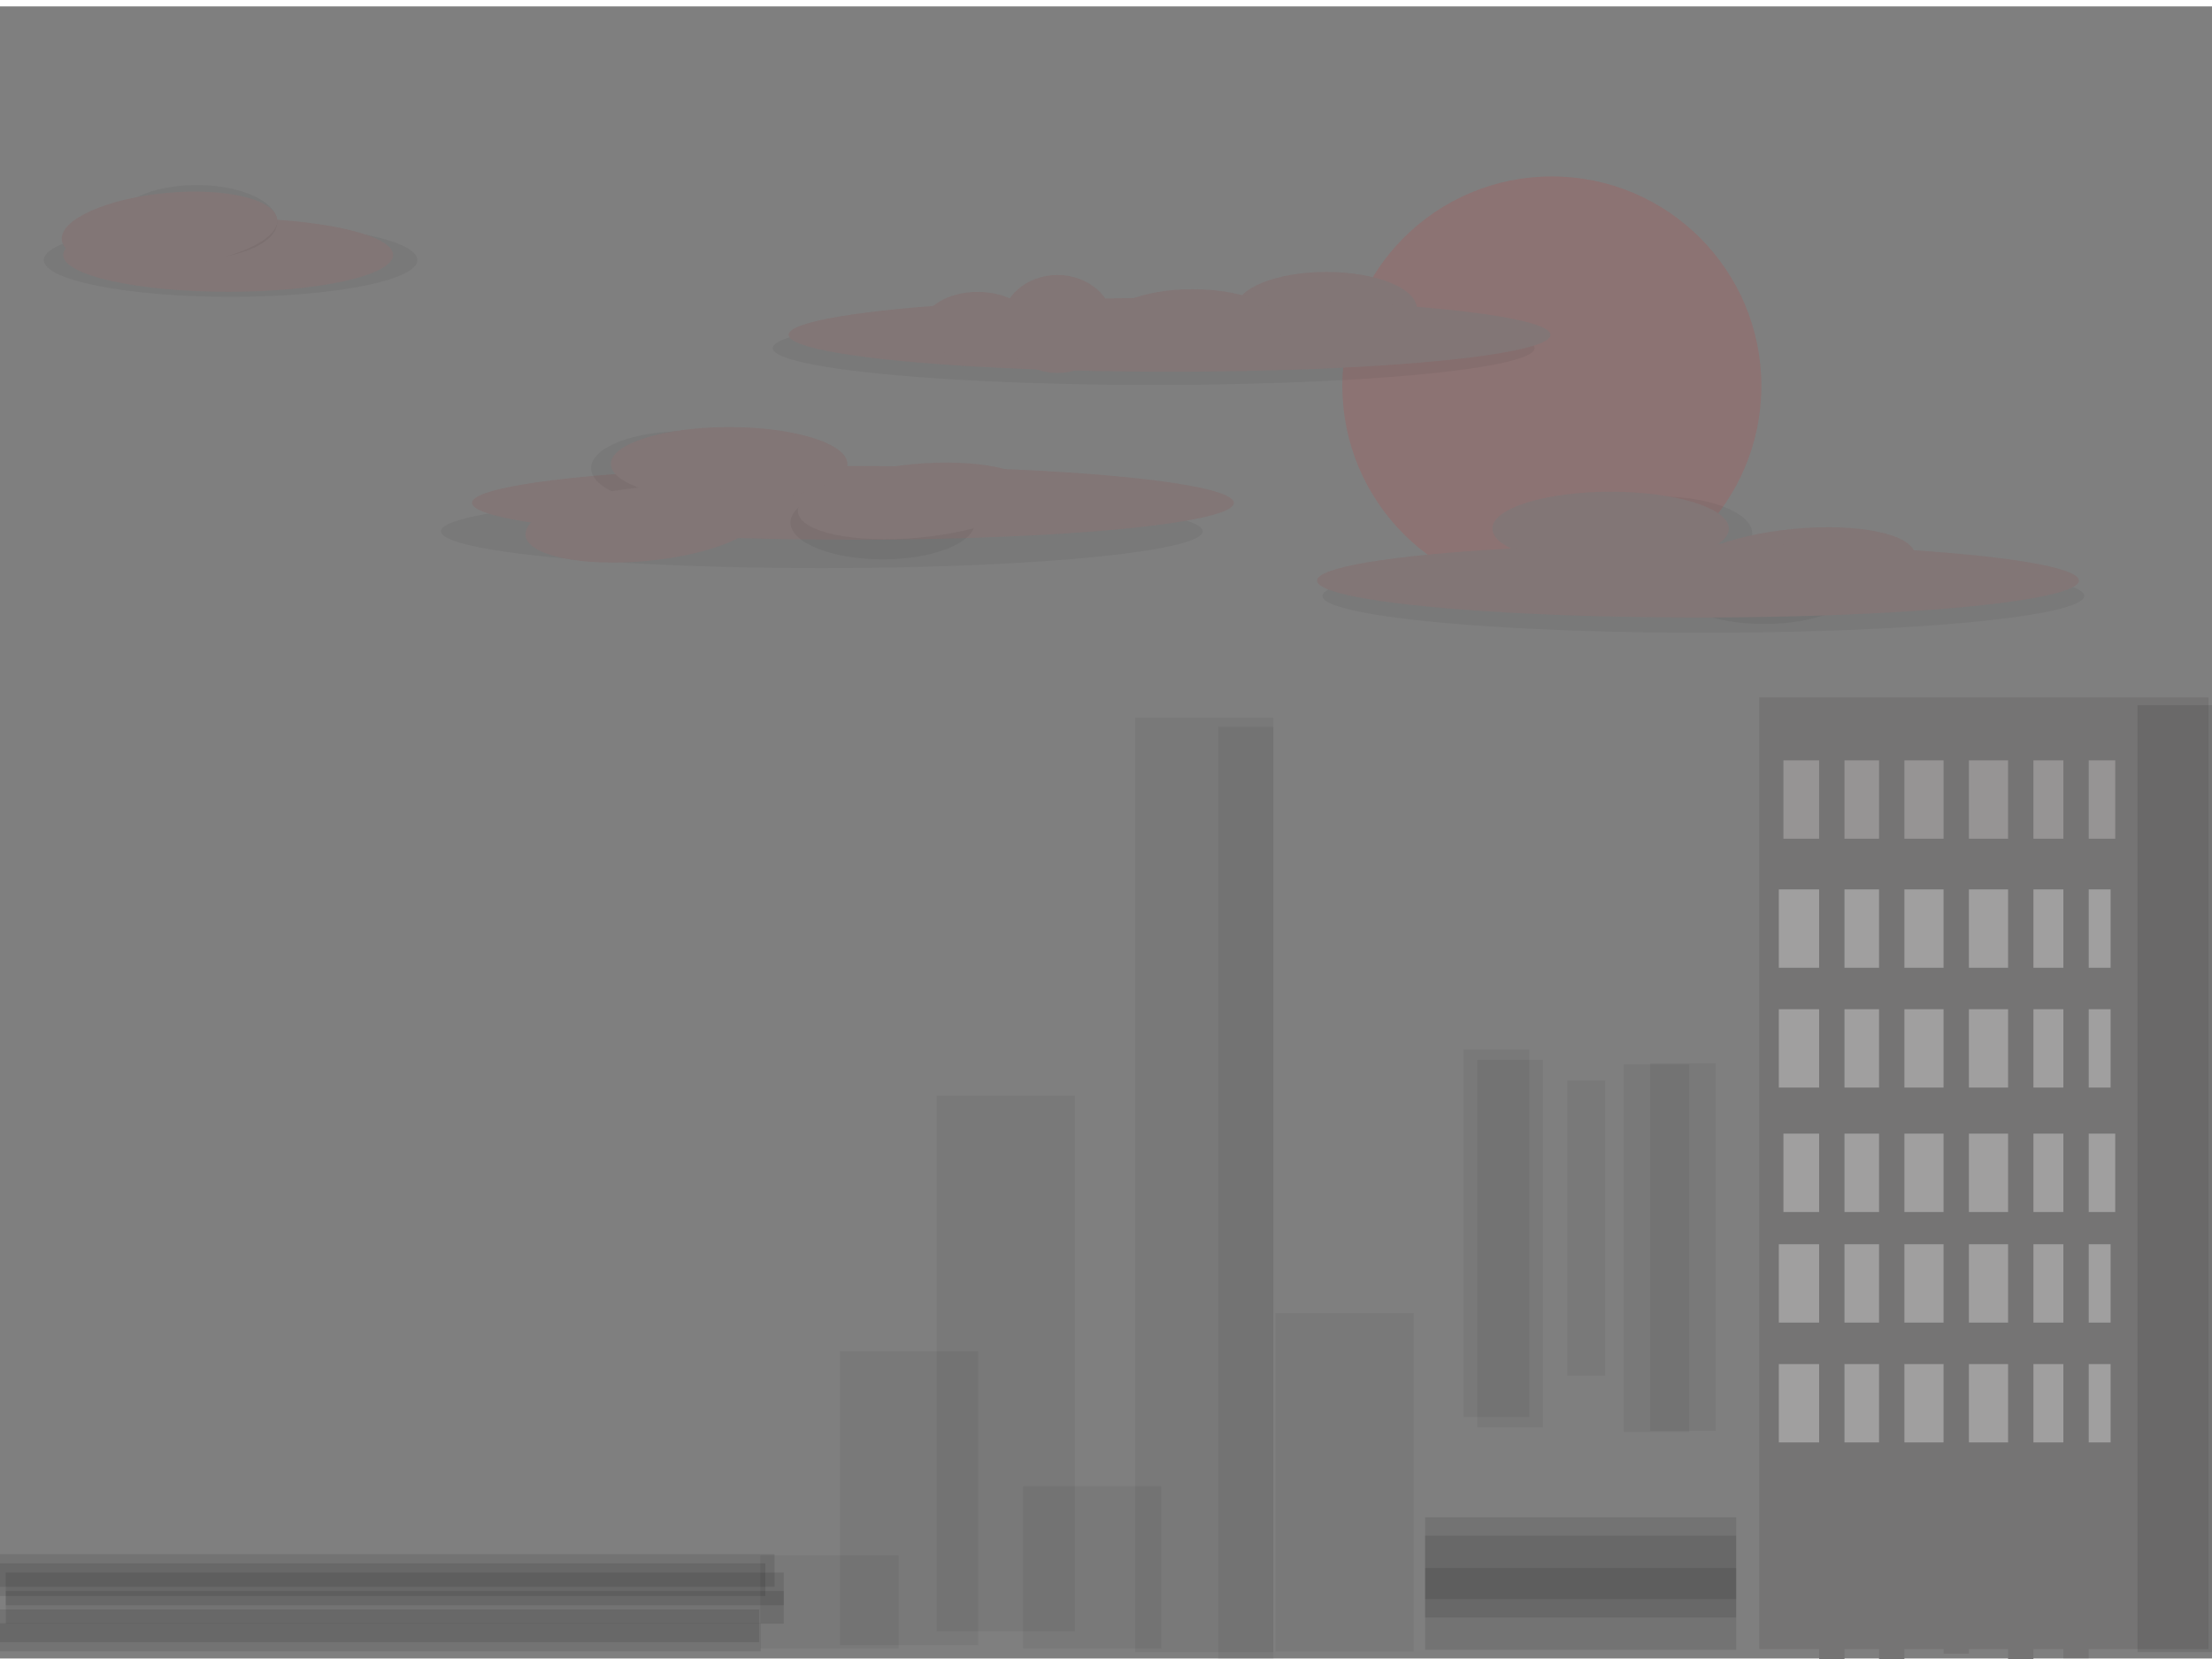 <svg width="640" height="480" xmlns="http://www.w3.org/2000/svg" xmlns:svg="http://www.w3.org/2000/svg">
 <!-- Created with SVG-edit - http://svg-edit.googlecode.com/ -->
 <g>
  <title>Layer 1</title>
  <rect fill="#000000" stroke-width="0" stroke-dasharray="null" stroke-linejoin="null" stroke-linecap="null" x="-1.074" y="1.85" width="641.378" height="478" id="svg_13" opacity="0.5" stroke="#000000"/>
  <rect stroke="#000000" fill="#757474" stroke-width="0" stroke-dasharray="null" stroke-linejoin="null" stroke-linecap="null" x="509" y="201.778" width="130" height="275.333" id="svg_24"/>
  <rect stroke="#000000" fill="#000000" stroke-width="0" stroke-dasharray="null" stroke-linejoin="null" stroke-linecap="null" opacity="0.1" x="412.333" y="453.667" width="90" height="23.667" id="svg_25"/>
  <rect fill="#000000" stroke-width="0" stroke-dasharray="null" stroke-linejoin="null" stroke-linecap="null" opacity="0.05" x="220" y="450" width="40" height="27" id="svg_27" stroke="#000000"/>
  <rect fill="#000000" stroke-width="0" stroke-dasharray="null" stroke-linejoin="null" stroke-linecap="null" opacity="0.05" x="243" y="391" width="40" height="85" id="svg_29" stroke="#000000"/>
  <rect fill="#000000" stroke-width="0" stroke-dasharray="null" stroke-linejoin="null" stroke-linecap="null" opacity="0.05" x="271" y="317" width="40" height="155" id="svg_30" stroke="#000000"/>
  <rect fill="#000000" stroke-width="0" stroke-dasharray="null" stroke-linejoin="null" stroke-linecap="null" opacity="0.05" x="296" y="430" width="40" height="47" id="svg_31" stroke="#000000"/>
  <rect fill="#000000" stroke-width="0" stroke-dasharray="null" stroke-linejoin="null" stroke-linecap="null" opacity="0.05" x="328.444" y="207.63" width="40" height="270.358" id="svg_32" stroke="#000000"/>
  <rect stroke="#000000" fill="#000000" stroke-width="0" stroke-dasharray="null" stroke-linejoin="null" stroke-linecap="null" opacity="0.05" x="369.007" y="379.921" width="40" height="97.914" id="svg_33"/>
  <ellipse fill="#000000" stroke-width="0" stroke-dasharray="null" stroke-linejoin="null" stroke-linecap="null" opacity="0.05" cx="237.784" cy="153.718" id="svg_35" rx="110.222" ry="10.667" stroke="#000000"/>
  <ellipse fill="#827676" stroke-width="0" stroke-dasharray="null" stroke-linejoin="null" stroke-linecap="null" cx="246.783" cy="145.493" rx="110.222" ry="10.667" stroke="#000000" id="svg_36"/>
  <ellipse fill="#000000" stroke-width="0" stroke-dasharray="null" stroke-linejoin="null" stroke-linecap="null" opacity="0.05" cx="197.692" cy="135.432" rx="26.667" ry="10.667" id="svg_37" stroke="#000000"/>
  <ellipse fill="#827676" stroke-width="0" stroke-dasharray="null" stroke-linejoin="null" stroke-linecap="null" cx="210.963" cy="134.233" rx="34.217" ry="10.667" id="svg_38" stroke="#000000"/>
  <ellipse fill="#000000" stroke-width="0" stroke-dasharray="null" stroke-linejoin="null" stroke-linecap="null" opacity="0.05" cx="255.381" cy="151.176" rx="26.667" ry="10.667" stroke="#000000" id="svg_39"/>
  <ellipse fill="#827676" stroke-width="0" stroke-dasharray="null" stroke-linejoin="null" stroke-linecap="null" cx="264.94" cy="144.93" rx="34.217" ry="10.667" stroke="#000000" id="svg_40" transform="rotate(174.642 264.94,144.93) "/>
  <ellipse fill="#000000" stroke-width="0" stroke-dasharray="null" stroke-linejoin="null" stroke-linecap="null" opacity="0.05" cx="66.719" cy="75.232" rx="54.063" ry="10.667" id="svg_41" stroke="#000000"/>
  <ellipse fill="#827676" stroke-width="0" stroke-dasharray="null" stroke-linejoin="null" stroke-linecap="null" cx="66.008" cy="73.763" rx="47.729" ry="10.667" id="svg_42" stroke="#000000"/>
  <ellipse fill="#000000" stroke-width="0" stroke-dasharray="null" stroke-linejoin="null" stroke-linecap="null" opacity="0.05" cx="56.923" cy="64.192" rx="23.289" ry="10.667" id="svg_44" stroke="#000000"/>
  <ellipse fill="#827676" stroke-width="0" stroke-dasharray="null" stroke-linejoin="null" stroke-linecap="null" cx="49.053" cy="66.454" rx="31.314" ry="10.667" transform="rotate(174.642 49.053,66.454) " id="svg_43" stroke="#000000"/>
  <ellipse fill="#827676" stroke-width="0" stroke-dasharray="null" stroke-linejoin="null" stroke-linecap="null" cx="186.12" cy="151.686" rx="34.217" ry="10.667" stroke="#000000" transform="rotate(174.642 186.12,151.686) " id="svg_45"/>
  <circle stroke="#000000" id="svg_7" fill="#ff0000" stroke-width="0" stroke-dasharray="null" stroke-linejoin="null" stroke-linecap="null" opacity="0.1" cx="449" cy="111.667" r="60.618"/>
  <rect stroke="#000000" id="svg_8" fill="#000000" stroke-width="0" stroke-dasharray="null" stroke-linejoin="null" stroke-linecap="null" opacity="0.05" x="477.444" y="307.63" width="19" height="106.358"/>
  <rect id="svg_9" stroke="#000000" fill="#000000" stroke-width="0" stroke-dasharray="null" stroke-linejoin="null" stroke-linecap="null" opacity="0.05" x="427.444" y="306.63" width="19" height="106.358"/>
  <rect stroke="#000000" id="svg_10" fill="#000000" stroke-width="0" stroke-dasharray="null" stroke-linejoin="null" stroke-linecap="null" opacity="0.05" x="453.444" y="312.63" width="11" height="85.358"/>
  <rect id="svg_11" stroke="#000000" fill="#000000" stroke-width="0" stroke-dasharray="null" stroke-linejoin="null" stroke-linecap="null" opacity="0.05" x="469.778" y="307.963" width="19" height="106.358"/>
  <rect id="svg_12" stroke="#000000" fill="#000000" stroke-width="0" stroke-dasharray="null" stroke-linejoin="null" stroke-linecap="null" opacity="0.05" x="423.444" y="303.63" width="19" height="106.358"/>
  <ellipse id="svg_14" fill="#000000" stroke-width="0" stroke-dasharray="null" stroke-linejoin="null" stroke-linecap="null" opacity="0.05" cx="492.83" cy="172.421" rx="110.222" ry="10.667" stroke="#000000"/>
  <ellipse id="svg_15" fill="#000000" stroke-width="0" stroke-dasharray="null" stroke-linejoin="null" stroke-linecap="null" opacity="0.05" cx="480.301" cy="154.323" rx="26.667" ry="10.667" stroke="#000000"/>
  <ellipse id="svg_16" fill="#827676" stroke-width="0" stroke-dasharray="null" stroke-linejoin="null" stroke-linecap="null" cx="466.009" cy="152.936" rx="34.217" ry="10.667" stroke="#000000"/>
  <ellipse id="svg_17" fill="#000000" stroke-width="0" stroke-dasharray="null" stroke-linejoin="null" stroke-linecap="null" opacity="0.05" cx="510.428" cy="169.879" rx="26.667" ry="10.667" stroke="#000000"/>
  <ellipse id="svg_18" fill="#827676" stroke-width="0" stroke-dasharray="null" stroke-linejoin="null" stroke-linecap="null" cx="519.987" cy="163.633" rx="34.217" ry="10.667" stroke="#000000" transform="rotate(174.642 519.987,163.633) "/>
  <ellipse id="svg_19" fill="#827676" stroke-width="0" stroke-dasharray="null" stroke-linejoin="null" stroke-linecap="null" cx="491.283" cy="167.993" rx="110.222" ry="10.667" stroke="#000000"/>
  <ellipse stroke="#000000" id="svg_23" fill="#827676" stroke-width="0" stroke-dasharray="null" stroke-linejoin="null" stroke-linecap="null" cx="383.74" cy="89.344" rx="26.217" ry="10.667"/>
  <ellipse id="svg_28" fill="#000000" stroke-width="0" stroke-dasharray="null" stroke-linejoin="null" stroke-linecap="null" opacity="0.05" cx="333.784" cy="100.718" rx="110.222" ry="10.667" stroke="#000000"/>
  <ellipse id="svg_20" fill="#827676" stroke-width="0" stroke-dasharray="null" stroke-linejoin="null" stroke-linecap="null" cx="338.395" cy="96.882" rx="110.222" ry="10.667" stroke="#000000"/>
  <ellipse stroke="#000000" id="svg_34" fill="#827676" stroke-width="0" stroke-dasharray="null" stroke-linejoin="null" stroke-linecap="null" cx="305.963" cy="93.733" rx="16.217" ry="14.167"/>
  <ellipse id="svg_46" stroke="#000000" fill="#827676" stroke-width="0" stroke-dasharray="null" stroke-linejoin="null" stroke-linecap="null" cx="345.074" cy="94.344" rx="26.217" ry="10.667"/>
  <ellipse stroke="#000000" id="svg_47" fill="#827676" stroke-width="0" stroke-dasharray="null" stroke-linejoin="null" stroke-linecap="null" cx="282.851" cy="94.233" rx="15.773" ry="9.778"/>
  <rect stroke="#000000" id="svg_48" fill="#000000" stroke-width="0" stroke-dasharray="null" stroke-linejoin="null" stroke-linecap="null" opacity="0.05" x="352.444" y="210.296" width="16" height="270.358"/>
  <rect id="svg_49" stroke="#000000" fill="#000000" stroke-width="0" stroke-dasharray="null" stroke-linejoin="null" stroke-linecap="null" opacity="0.1" x="412.333" y="444.333" width="90" height="23.667"/>
  <rect id="svg_50" stroke="#000000" fill="#000000" stroke-width="0" stroke-dasharray="null" stroke-linejoin="null" stroke-linecap="null" opacity="0.1" x="412.333" y="439" width="90" height="23.667"/>
  <rect stroke="#000000" id="svg_51" fill="#000000" stroke-width="0" stroke-dasharray="null" stroke-linejoin="null" stroke-linecap="null" opacity="0.1" x="-5.444" y="465.667" width="225.111" height="9.444"/>
  <rect id="svg_52" stroke="#000000" fill="#000000" stroke-width="0" stroke-dasharray="null" stroke-linejoin="null" stroke-linecap="null" opacity="0.1" x="1.667" y="460.333" width="225.111" height="9.444"/>
  <rect id="svg_53" stroke="#000000" fill="#000000" stroke-width="0" stroke-dasharray="null" stroke-linejoin="null" stroke-linecap="null" opacity="0.1" x="1.667" y="455" width="225.111" height="9.444"/>
  <rect id="svg_54" stroke="#000000" fill="#000000" stroke-width="0" stroke-dasharray="null" stroke-linejoin="null" stroke-linecap="null" opacity="0.1" x="-3.667" y="452.333" width="225.111" height="9.444"/>
  <rect id="svg_55" stroke="#000000" fill="#000000" stroke-width="0" stroke-dasharray="null" stroke-linejoin="null" stroke-linecap="null" opacity="0.1" x="-1" y="449.667" width="225.111" height="9.444"/>
  <rect stroke="#000000" id="svg_56" fill="#000000" stroke-width="0" stroke-dasharray="null" stroke-linejoin="null" stroke-linecap="null" opacity="0.1" x="-5" y="469.667" width="225.111" height="8.111"/>
  <rect stroke="#000000" fill="#000000" stroke-width="0" stroke-dasharray="null" stroke-linejoin="null" stroke-linecap="null" opacity="0.1" x="618.444" y="204" width="22" height="274" id="svg_22"/>
  <rect id="svg_68" height="22.667" width="96" y="220" x="516" stroke-linecap="null" stroke-linejoin="null" stroke-dasharray="null" stroke-width="0" stroke="#000000" fill="#969494"/>
  <rect id="svg_69" height="22.667" width="96" y="257.333" x="514.667" stroke-linecap="null" stroke-linejoin="null" stroke-dasharray="null" stroke-width="0" stroke="#000000" fill="#a09f9f"/>
  <rect id="svg_70" height="22.667" width="96" y="292" x="514.667" stroke-linecap="null" stroke-linejoin="null" stroke-dasharray="null" stroke-width="0" stroke="#000000" fill="#a09f9f"/>
  <rect id="svg_71" height="22.667" width="96" y="328" x="516" stroke-linecap="null" stroke-linejoin="null" stroke-dasharray="null" stroke-width="0" stroke="#000000" fill="#a09f9f"/>
  <rect id="svg_72" height="22.667" width="96" y="360" x="514.667" stroke-linecap="null" stroke-linejoin="null" stroke-dasharray="null" stroke-width="0" stroke="#000000" fill="#a09f9f"/>
  <rect id="svg_73" height="22.667" width="96" y="394.667" x="514.667" stroke-linecap="null" stroke-linejoin="null" stroke-dasharray="null" stroke-width="0" stroke="#000000" fill="#a09f9f"/>
  <rect stroke="#000000" id="svg_74" fill="#757474" stroke-width="0" stroke-dasharray="null" stroke-linejoin="null" stroke-linecap="null" x="526.333" y="205.778" width="7.333" height="275.333"/>
  <rect id="svg_75" stroke="#000000" fill="#757474" stroke-width="0" stroke-dasharray="null" stroke-linejoin="null" stroke-linecap="null" x="543.667" y="211.111" width="7.333" height="275.333"/>
  <rect id="svg_76" stroke="#000000" fill="#757474" stroke-width="0" stroke-dasharray="null" stroke-linejoin="null" stroke-linecap="null" x="562.333" y="203.111" width="7.333" height="275.333"/>
  <rect id="svg_77" stroke="#000000" fill="#757474" stroke-width="0" stroke-dasharray="null" stroke-linejoin="null" stroke-linecap="null" x="581" y="209.778" width="7.333" height="275.333"/>
  <rect id="svg_78" stroke="#000000" fill="#757474" stroke-width="0" stroke-dasharray="null" stroke-linejoin="null" stroke-linecap="null" x="597" y="204.444" width="7.333" height="275.333"/>
 </g>
</svg>
